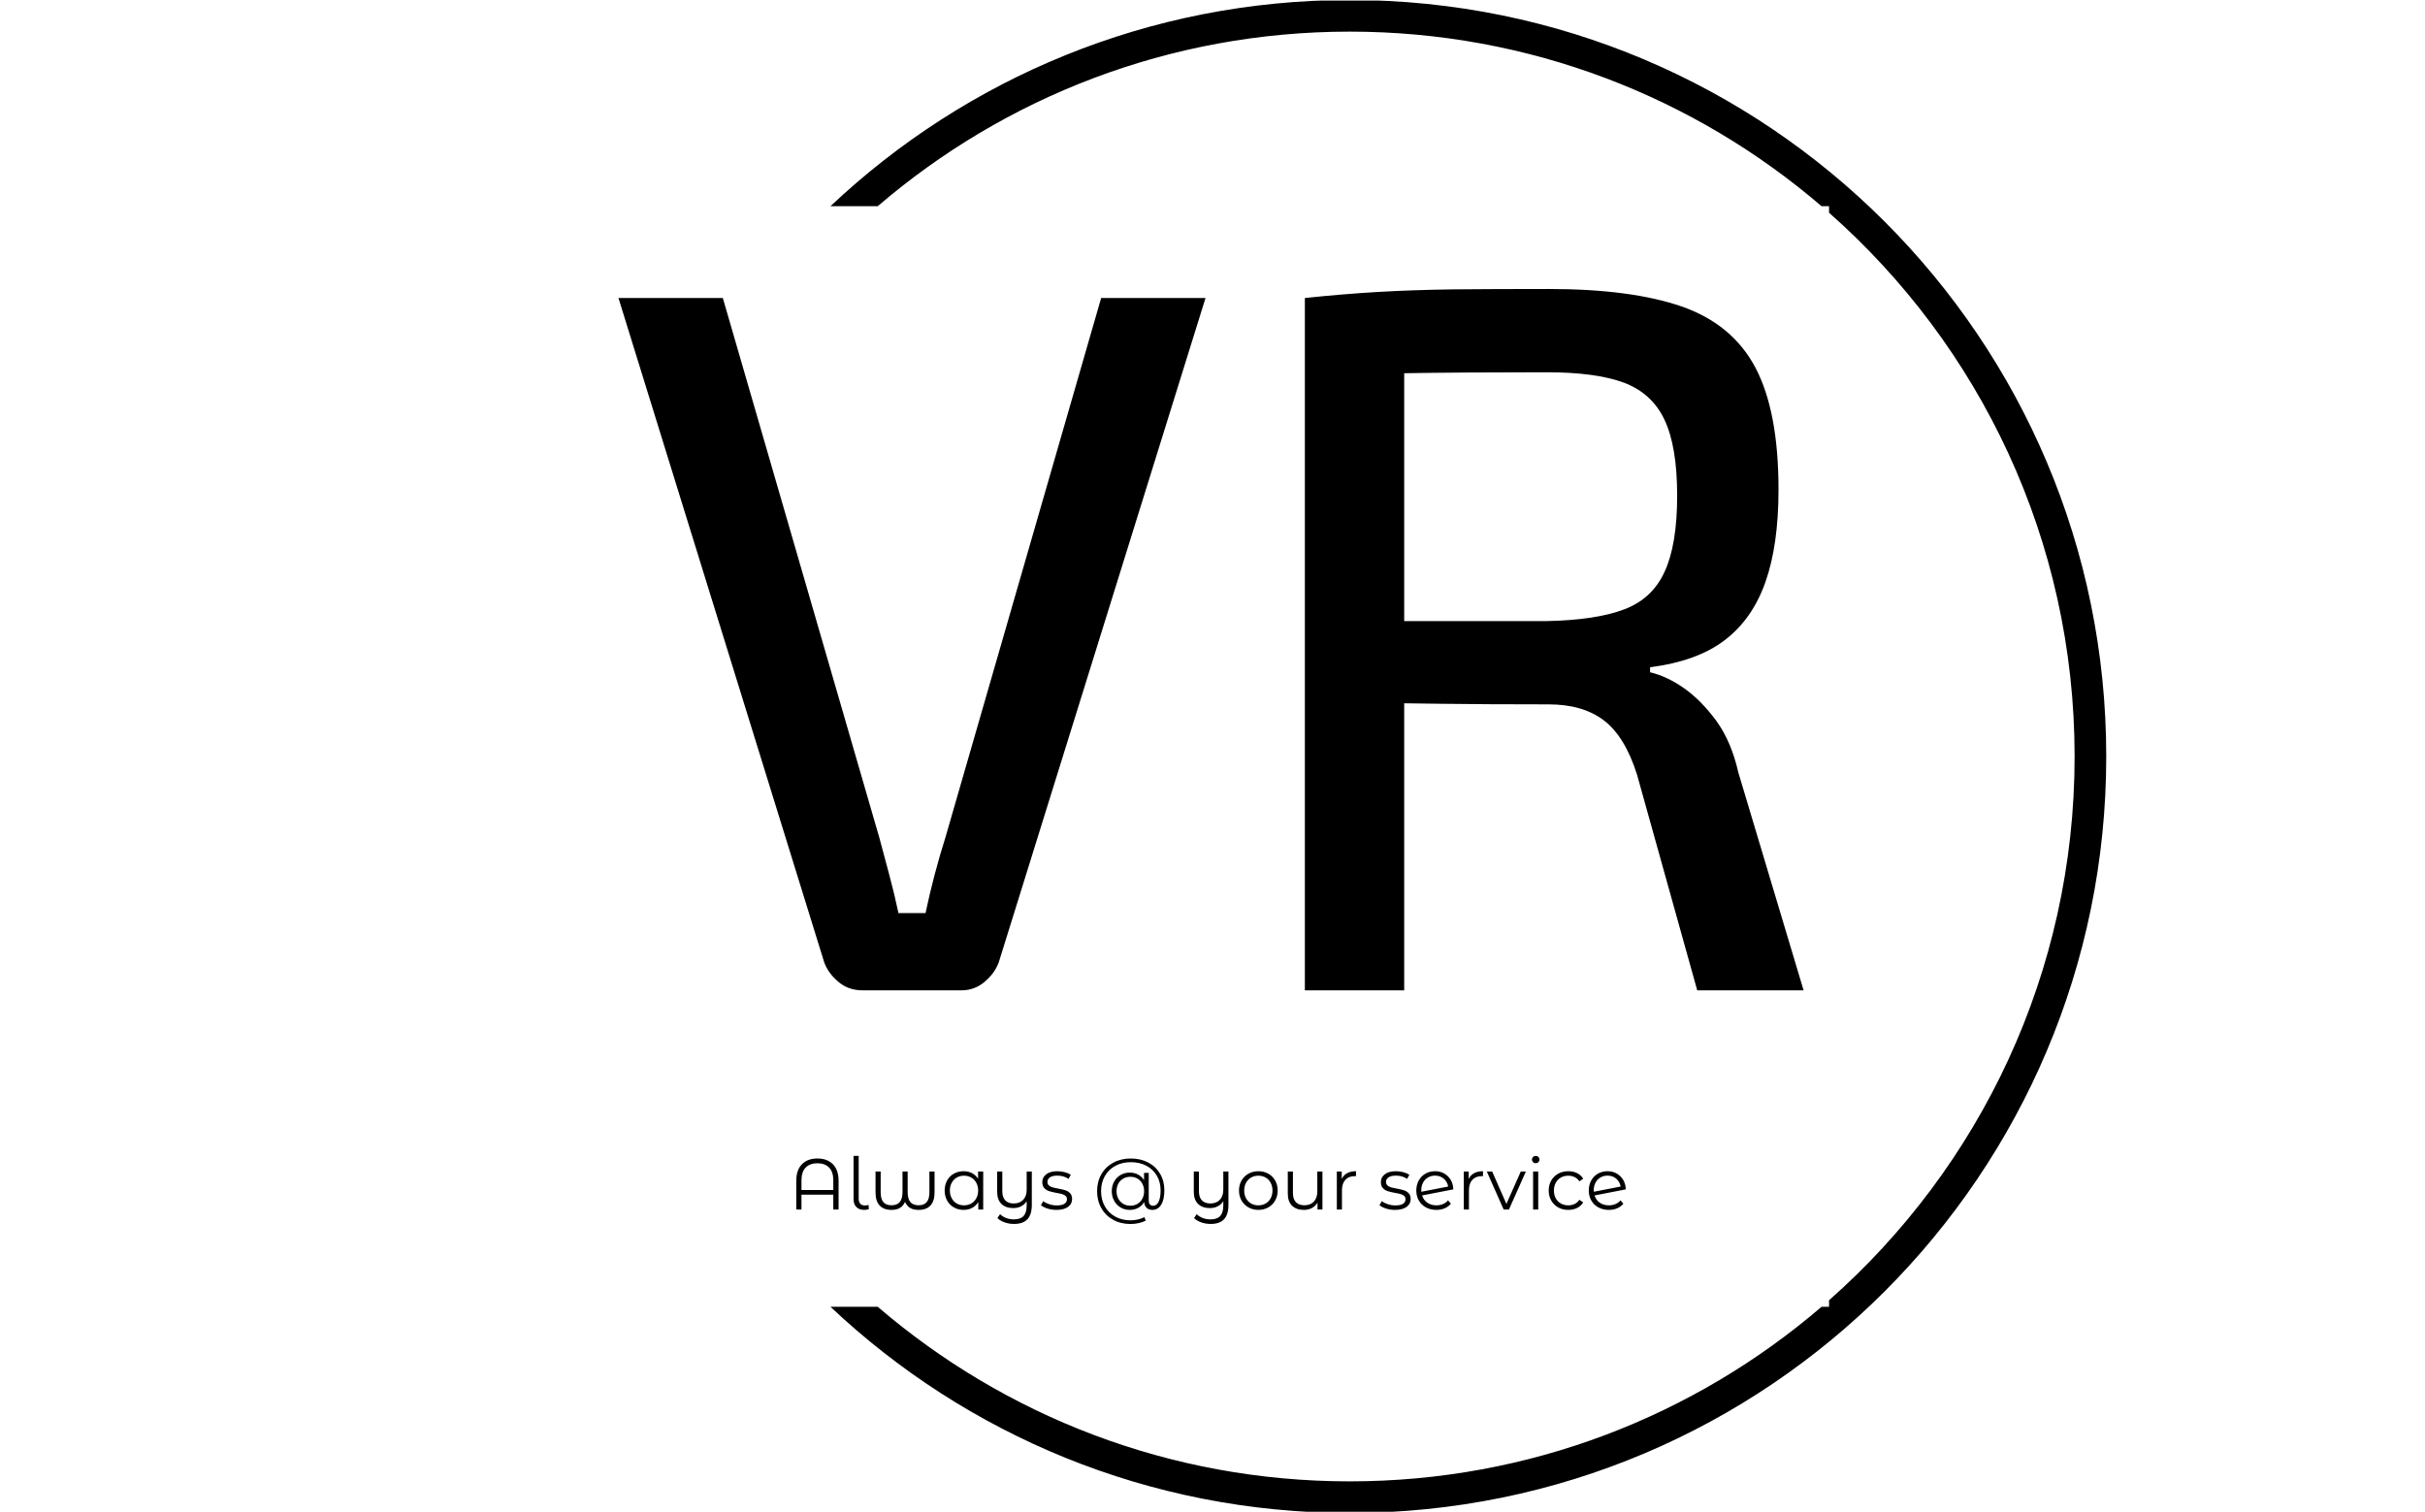 <svg xmlns="http://www.w3.org/2000/svg" version="1.1" xmlns:xlink="http://www.w3.org/1999/xlink" xmlns:svgjs="http://svgjs.dev/svgjs" width="2000" height="1247" viewBox="0 0 2000 1247"><g transform="matrix(1,0,0,1,-1.212,0.505)"><svg viewBox="0 0 396 247" data-background-color="#ffffff" preserveAspectRatio="xMidYMid meet" height="1247" width="2000" xmlns="http://www.w3.org/2000/svg" xmlns:xlink="http://www.w3.org/1999/xlink"><g id="tight-bounds" transform="matrix(1,0,0,1,0.24,-0.1)"><svg viewBox="0 0 395.52 247.2" height="247.2" width="395.52"><g><svg></svg></g><g><svg viewBox="0 0 395.52 247.2" height="247.2" width="395.52"><g transform="matrix(1,0,0,1,100.958,47.215)"><svg viewBox="0 0 193.604 152.77" height="152.77" width="193.604"><g><svg viewBox="0 0 193.604 152.77" height="152.77" width="193.604"><g><svg viewBox="0 0 244.431 192.876" height="152.77" width="193.604"><g><svg viewBox="0 0 244.431 192.876" height="192.876" width="244.431"><g id="textblocktransform"><svg viewBox="0 0 244.431 192.876" height="192.876" width="244.431" id="textblock"><g><svg viewBox="0 0 244.431 144.672" height="144.672" width="244.431"><g transform="matrix(1,0,0,1,0,0)"><svg width="244.431" viewBox="0.75 -34.95 59.05 34.95" height="144.672" data-palette-color="#0080ff"><path d="M24.8-34.5L30-34.5 19.7-1.4Q19.5-0.85 19-0.43 18.5 0 17.85 0L17.85 0 12.9 0Q12.2 0 11.7-0.43 11.2-0.85 11-1.4L11-1.4 0.75-34.5 5.95-34.5 13.75-7.6Q14-6.65 14.25-5.73 14.5-4.8 14.7-3.85L14.7-3.85 16.05-3.85Q16.25-4.8 16.5-5.75 16.75-6.7 17.05-7.65L17.05-7.65 24.8-34.5ZM47.1-34.95L47.1-34.95Q51.2-34.95 53.72-34.08 56.25-33.2 57.4-31.03 58.55-28.85 58.55-24.95L58.55-24.95Q58.55-22.2 57.9-20.35 57.25-18.5 55.87-17.45 54.5-16.4 52.15-16.1L52.15-16.1 52.15-15.85Q53-15.65 53.85-15.05 54.7-14.45 55.45-13.43 56.2-12.4 56.55-10.85L56.55-10.85 59.8 0 54.5 0 51.5-10.75Q50.9-12.65 49.85-13.45 48.8-14.25 47.1-14.25L47.1-14.25Q43.95-14.25 41.7-14.28 39.45-14.3 37.92-14.35 36.4-14.4 35.45-14.4L35.45-14.4 35.6-18.4 47-18.4Q49.45-18.45 50.85-18.98 52.25-19.5 52.87-20.85 53.5-22.2 53.5-24.65L53.5-24.65Q53.5-27.1 52.87-28.43 52.25-29.75 50.85-30.28 49.45-30.8 47-30.8L47-30.8Q42.8-30.8 39.75-30.75 36.7-30.7 35.65-30.7L35.65-30.7 34.95-34.5Q36.85-34.7 38.55-34.8 40.25-34.9 42.27-34.93 44.3-34.95 47.1-34.95ZM34.95-34.5L39.9-34.5 39.9 0 34.95 0 34.95-34.5Z" opacity="1" transform="matrix(1,0,0,1,0,0)" fill="#000000" class="wordmark-text-0" data-fill-palette-color="primary" id="text-0"></path></svg></g></svg></g><g transform="matrix(1,0,0,1,36.665,178.825)"><svg viewBox="0 0 171.102 14.051" height="14.051" width="171.102"><g transform="matrix(1,0,0,1,0,0)"><svg width="171.102" viewBox="5.4 -37.1 573.5 47.1" height="14.051" data-palette-color="#0080ff"><path d="M20-35.3Q26.8-35.3 30.73-31.33 34.65-27.35 34.65-19.85L34.65-19.85 34.65 0 31 0 31-10.3 9-10.3 9 0 5.4 0 5.4-19.85Q5.4-27.35 9.33-31.33 13.25-35.3 20-35.3L20-35.3ZM9-13.5L31-13.5 31-20.2Q31-26.05 28.1-29.03 25.2-32 20-32L20-32Q14.8-32 11.9-29.03 9-26.05 9-20.2L9-20.2 9-13.5ZM52.4 0.25Q48.85 0.25 46.92-1.75 45-3.75 45-7.3L45-7.3 45-37.1 48.55-37.1 48.55-7.6Q48.55-5.25 49.65-4.03 50.75-2.8 52.95-2.8L52.95-2.8Q54.35-2.8 55.35-3.25L55.35-3.25 55.6-0.3Q54.05 0.25 52.4 0.25L52.4 0.25ZM97.45-26.3L101-26.3 101-11.75Q101-5.9 98.2-2.83 95.4 0.25 89.95 0.25L89.95 0.25Q86.5 0.25 84.17-1.07 81.85-2.4 80.6-5.3L80.6-5.3Q79.35-2.45 77.05-1.1 74.75 0.25 71.25 0.25L71.25 0.25Q65.8 0.25 63-2.83 60.2-5.9 60.2-11.75L60.2-11.75 60.2-26.3 63.75-26.3 63.75-12.05Q63.75-7.4 65.55-5.18 67.35-2.95 71.25-2.95L71.25-2.95Q75.1-2.95 76.97-5.2 78.85-7.45 78.85-12.15L78.85-12.15 78.85-26.3 82.4-26.3 82.4-12.15Q82.4-7.45 84.25-5.2 86.1-2.95 90-2.95L90-2.95Q93.8-2.95 95.62-5.18 97.45-7.4 97.45-12.05L97.45-12.05 97.45-26.3ZM131.09-26.3L134.64-26.3 134.64 0 131.24 0 131.24-5.2Q129.64-2.55 127.02-1.15 124.39 0.25 121.09 0.25L121.09 0.25Q117.39 0.25 114.39-1.45 111.39-3.15 109.69-6.2 107.99-9.25 107.99-13.15L107.99-13.15Q107.99-17.05 109.69-20.1 111.39-23.15 114.39-24.83 117.39-26.5 121.09-26.5L121.09-26.5Q124.29-26.5 126.87-25.18 129.44-23.85 131.09-21.3L131.09-21.3 131.09-26.3ZM121.39-2.9Q124.14-2.9 126.37-4.17 128.59-5.45 129.87-7.8 131.14-10.15 131.14-13.15L131.14-13.15Q131.14-16.15 129.87-18.5 128.59-20.85 126.37-22.13 124.14-23.4 121.39-23.4L121.39-23.4Q118.59-23.4 116.37-22.13 114.14-20.85 112.87-18.5 111.59-16.15 111.59-13.15L111.59-13.15Q111.59-10.15 112.87-7.8 114.14-5.45 116.37-4.17 118.59-2.9 121.39-2.9L121.39-2.9ZM164.69-26.3L168.24-26.3 168.24-3.2Q168.24 3.5 165.19 6.73 162.14 9.95 155.99 9.95L155.99 9.95Q152.54 9.95 149.47 8.88 146.39 7.8 144.49 5.9L144.49 5.9 146.29 3.2Q147.99 4.9 150.49 5.85 152.99 6.8 155.84 6.8L155.84 6.8Q160.39 6.8 162.54 4.48 164.69 2.15 164.69-2.75L164.69-2.75 164.69-5.8Q163.29-3.5 160.87-2.25 158.44-1 155.39-1L155.39-1Q150.24-1 147.27-3.88 144.29-6.75 144.29-12.3L144.29-12.3 144.29-26.3 147.84-26.3 147.84-12.65Q147.84-8.5 149.89-6.35 151.94-4.2 155.74-4.2L155.74-4.2Q159.89-4.2 162.29-6.73 164.69-9.25 164.69-13.75L164.69-13.75 164.69-26.3ZM185.24 0.25Q182.04 0.25 179.11-0.68 176.19-1.6 174.54-3L174.54-3 176.14-5.8Q177.79-4.5 180.29-3.68 182.79-2.85 185.49-2.85L185.49-2.85Q189.09-2.85 190.81-3.98 192.54-5.1 192.54-7.15L192.54-7.15Q192.54-8.6 191.59-9.43 190.64-10.25 189.19-10.68 187.74-11.1 185.34-11.5L185.34-11.5Q182.14-12.1 180.19-12.73 178.24-13.35 176.86-14.85 175.49-16.35 175.49-19L175.49-19Q175.49-22.3 178.24-24.4 180.99-26.5 185.89-26.5L185.89-26.5Q188.44-26.5 190.99-25.83 193.54-25.15 195.19-24.05L195.19-24.05 193.64-21.2Q190.39-23.45 185.89-23.45L185.89-23.45Q182.49-23.45 180.76-22.25 179.04-21.05 179.04-19.1L179.04-19.1Q179.04-17.6 180.01-16.7 180.99-15.8 182.44-15.38 183.89-14.95 186.44-14.5L186.44-14.5Q189.59-13.9 191.49-13.3 193.39-12.7 194.74-11.25 196.09-9.8 196.09-7.25L196.09-7.25Q196.09-3.8 193.21-1.78 190.34 0.25 185.24 0.25L185.24 0.25ZM236.73-35.3Q243.43-35.3 248.71-32.52 253.98-29.75 256.93-24.73 259.88-19.7 259.88-13.25L259.88-13.25Q259.88-6.9 257.68-3.33 255.48 0.25 251.58 0.25L251.58 0.25Q249.13 0.25 247.61-1.2 246.08-2.65 245.93-5.2L245.93-5.2Q244.43-2.6 241.83-1.18 239.23 0.25 235.93 0.25L235.93 0.25Q232.43 0.25 229.61-1.43 226.78-3.1 225.16-6.05 223.53-9 223.53-12.7L223.53-12.7Q223.53-16.4 225.16-19.33 226.78-22.25 229.61-23.9 232.43-25.55 235.93-25.55L235.93-25.55Q239.13-25.55 241.71-24.18 244.28-22.8 245.83-20.3L245.83-20.3 245.83-25.35 249.08-25.35 249.08-6.4Q249.08-4.4 249.93-3.5 250.78-2.6 252.18-2.6L252.18-2.6Q254.53-2.6 255.91-5.4 257.28-8.2 257.28-13.2L257.28-13.2Q257.28-19 254.68-23.43 252.08-27.85 247.41-30.3 242.73-32.75 236.73-32.75L236.73-32.75Q230.68-32.75 226.01-30.23 221.33-27.7 218.73-23.13 216.13-18.55 216.13-12.7L216.13-12.7Q216.13-6.85 218.71-2.25 221.28 2.35 225.91 4.9 230.53 7.45 236.53 7.45L236.53 7.45Q238.88 7.45 241.46 6.9 244.03 6.35 246.13 5.25L246.13 5.25 246.98 7.7Q244.83 8.8 242.01 9.4 239.18 10 236.53 10L236.53 10Q229.73 10 224.48 7.1 219.23 4.2 216.31-0.98 213.38-6.15 213.38-12.7L213.38-12.7Q213.38-19.3 216.33-24.43 219.28-29.55 224.61-32.43 229.93-35.3 236.73-35.3L236.73-35.3ZM236.38-2.65Q239.08-2.65 241.23-3.9 243.38-5.15 244.63-7.43 245.88-9.7 245.88-12.7L245.88-12.7Q245.88-15.65 244.63-17.93 243.38-20.2 241.23-21.43 239.08-22.65 236.38-22.65L236.38-22.65Q233.63-22.65 231.46-21.4 229.28-20.15 228.06-17.9 226.83-15.65 226.83-12.7L226.83-12.7Q226.83-9.75 228.06-7.48 229.28-5.2 231.46-3.93 233.63-2.65 236.38-2.65L236.38-2.65ZM300.63-26.3L304.18-26.3 304.18-3.2Q304.18 3.5 301.13 6.73 298.08 9.95 291.93 9.95L291.93 9.95Q288.48 9.95 285.4 8.88 282.33 7.8 280.43 5.9L280.43 5.9 282.23 3.2Q283.93 4.9 286.43 5.85 288.93 6.8 291.78 6.8L291.78 6.8Q296.33 6.8 298.48 4.48 300.63 2.15 300.63-2.75L300.63-2.75 300.63-5.8Q299.23-3.5 296.8-2.25 294.38-1 291.33-1L291.33-1Q286.18-1 283.2-3.88 280.23-6.75 280.23-12.3L280.23-12.3 280.23-26.3 283.78-26.3 283.78-12.65Q283.78-8.5 285.83-6.35 287.88-4.2 291.68-4.2L291.68-4.2Q295.83-4.2 298.23-6.73 300.63-9.25 300.63-13.75L300.63-13.75 300.63-26.3ZM324.88 0.25Q321.08 0.25 318.03-1.48 314.98-3.2 313.23-6.25 311.48-9.3 311.48-13.15L311.48-13.15Q311.48-17 313.23-20.05 314.98-23.1 318.03-24.8 321.08-26.5 324.88-26.5L324.88-26.5Q328.68-26.5 331.73-24.8 334.78-23.1 336.5-20.05 338.23-17 338.23-13.15L338.23-13.15Q338.23-9.3 336.5-6.25 334.78-3.2 331.73-1.48 328.68 0.25 324.88 0.25L324.88 0.25ZM324.88-2.9Q327.68-2.9 329.9-4.17 332.13-5.45 333.38-7.8 334.63-10.15 334.63-13.15L334.63-13.15Q334.63-16.15 333.38-18.5 332.13-20.85 329.9-22.13 327.68-23.4 324.88-23.4L324.88-23.4Q322.08-23.4 319.85-22.13 317.63-20.85 316.35-18.5 315.08-16.15 315.08-13.15L315.08-13.15Q315.08-10.15 316.35-7.8 317.63-5.45 319.85-4.17 322.08-2.9 324.88-2.9L324.88-2.9ZM365.62-26.3L369.17-26.3 369.17 0 365.77 0 365.77-4.8Q364.37-2.4 361.92-1.07 359.47 0.25 356.32 0.25L356.32 0.25Q351.17 0.25 348.2-2.63 345.22-5.5 345.22-11.05L345.22-11.05 345.22-26.3 348.77-26.3 348.77-11.4Q348.77-7.25 350.82-5.1 352.87-2.95 356.67-2.95L356.67-2.95Q360.82-2.95 363.22-5.48 365.62-8 365.62-12.5L365.62-12.5 365.62-26.3ZM382.52-21.15Q383.77-23.8 386.25-25.15 388.72-26.5 392.37-26.5L392.37-26.5 392.37-23.05 391.52-23.1Q387.37-23.1 385.02-20.55 382.67-18 382.67-13.4L382.67-13.4 382.67 0 379.12 0 379.12-26.3 382.52-26.3 382.52-21.15ZM419.32 0.25Q416.12 0.25 413.19-0.68 410.27-1.6 408.62-3L408.62-3 410.22-5.8Q411.87-4.5 414.37-3.68 416.87-2.85 419.57-2.85L419.57-2.85Q423.17-2.85 424.89-3.98 426.62-5.1 426.62-7.15L426.62-7.15Q426.62-8.6 425.67-9.43 424.72-10.25 423.27-10.68 421.82-11.1 419.42-11.5L419.42-11.5Q416.22-12.1 414.27-12.73 412.32-13.35 410.94-14.85 409.57-16.35 409.57-19L409.57-19Q409.57-22.3 412.32-24.4 415.07-26.5 419.97-26.5L419.97-26.5Q422.52-26.5 425.07-25.83 427.62-25.15 429.27-24.05L429.27-24.05 427.72-21.2Q424.47-23.45 419.97-23.45L419.97-23.45Q416.57-23.45 414.84-22.25 413.12-21.05 413.12-19.1L413.12-19.1Q413.12-17.6 414.09-16.7 415.07-15.8 416.52-15.38 417.97-14.95 420.52-14.5L420.52-14.5Q423.67-13.9 425.57-13.3 427.47-12.7 428.82-11.25 430.17-9.8 430.17-7.25L430.17-7.25Q430.17-3.8 427.29-1.78 424.42 0.25 419.32 0.25L419.32 0.25ZM447.96-2.9Q450.41-2.9 452.49-3.78 454.56-4.65 456.01-6.35L456.01-6.35 458.01-4.05Q456.26-1.95 453.66-0.85 451.06 0.25 447.91 0.25L447.91 0.25Q443.86 0.25 440.71-1.48 437.56-3.2 435.81-6.25 434.06-9.3 434.06-13.15L434.06-13.15Q434.06-17 435.74-20.05 437.41-23.1 440.36-24.8 443.31-26.5 447.06-26.5L447.06-26.5Q450.56-26.5 453.39-24.9 456.21-23.3 457.89-20.45 459.56-17.6 459.66-13.95L459.66-13.95 438.06-9.75Q439.06-6.55 441.69-4.73 444.31-2.9 447.96-2.9L447.96-2.9ZM447.06-23.45Q444.31-23.45 442.14-22.18 439.96-20.9 438.74-18.63 437.51-16.35 437.51-13.4L437.51-13.4Q437.51-12.65 437.56-12.3L437.56-12.3 456.11-15.9Q455.51-19.2 453.06-21.33 450.61-23.45 447.06-23.45L447.06-23.45ZM470.31-21.15Q471.56-23.8 474.04-25.15 476.51-26.5 480.16-26.5L480.16-26.5 480.16-23.05 479.31-23.1Q475.16-23.1 472.81-20.55 470.46-18 470.46-13.4L470.46-13.4 470.46 0 466.91 0 466.91-26.3 470.31-26.3 470.31-21.15ZM506.31-26.3L509.81-26.3 498.11 0 494.46 0 482.81-26.3 486.51-26.3 496.36-3.9 506.31-26.3ZM514.81 0L514.81-26.3 518.36-26.3 518.36 0 514.81 0ZM516.61-32.05Q515.51-32.05 514.76-32.8 514.01-33.55 514.01-34.6L514.01-34.6Q514.01-35.6 514.76-36.35 515.51-37.1 516.61-37.1L516.61-37.1Q517.71-37.1 518.46-36.38 519.21-35.65 519.21-34.65L519.21-34.65Q519.21-33.55 518.46-32.8 517.71-32.05 516.61-32.05L516.61-32.05ZM539.15 0.25Q535.25 0.25 532.18-1.45 529.1-3.15 527.35-6.23 525.6-9.3 525.6-13.15L525.6-13.15Q525.6-17 527.35-20.05 529.1-23.1 532.18-24.8 535.25-26.5 539.15-26.5L539.15-26.5Q542.55-26.5 545.23-25.18 547.9-23.85 549.45-21.3L549.45-21.3 546.8-19.5Q545.5-21.45 543.5-22.43 541.5-23.4 539.15-23.4L539.15-23.4Q536.3-23.4 534.03-22.13 531.75-20.85 530.48-18.5 529.2-16.15 529.2-13.15L529.2-13.15Q529.2-10.1 530.48-7.78 531.75-5.45 534.03-4.17 536.3-2.9 539.15-2.9L539.15-2.9Q541.5-2.9 543.5-3.85 545.5-4.8 546.8-6.75L546.8-6.75 549.45-4.95Q547.9-2.4 545.2-1.07 542.5 0.25 539.15 0.25L539.15 0.25ZM567.2-2.9Q569.65-2.9 571.73-3.78 573.8-4.65 575.25-6.35L575.25-6.35 577.25-4.05Q575.5-1.95 572.9-0.85 570.3 0.25 567.15 0.25L567.15 0.25Q563.1 0.25 559.95-1.48 556.8-3.2 555.05-6.25 553.3-9.3 553.3-13.15L553.3-13.15Q553.3-17 554.98-20.05 556.65-23.1 559.6-24.8 562.55-26.5 566.3-26.5L566.3-26.5Q569.8-26.5 572.63-24.9 575.45-23.3 577.13-20.45 578.8-17.6 578.9-13.95L578.9-13.95 557.3-9.75Q558.3-6.55 560.92-4.73 563.55-2.9 567.2-2.9L567.2-2.9ZM566.3-23.45Q563.55-23.45 561.38-22.18 559.2-20.9 557.98-18.63 556.75-16.35 556.75-13.4L556.75-13.4Q556.75-12.65 556.8-12.3L556.8-12.3 575.35-15.9Q574.75-19.2 572.3-21.33 569.85-23.45 566.3-23.45L566.3-23.45Z" opacity="1" transform="matrix(1,0,0,1,0,0)" fill="#000000" class="slogan-text-1" data-fill-palette-color="secondary" id="text-1"></path></svg></g></svg></g></svg></g></svg></g></svg></g></svg></g></svg></g><g><path d="M220.402 0c68.262 0 123.6 55.338 123.6 123.6 0 68.262-55.338 123.6-123.6 123.6-32.834 0-62.678-12.803-84.812-33.689h7.721c20.717 17.78 47.649 28.523 77.091 28.522 29.441 0 56.374-10.743 77.091-28.522h1.225v-1.066c24.6-21.702 40.117-53.461 40.117-88.845 0-35.384-15.517-67.143-40.117-88.845v-1.066l-1.225 0c-20.717-17.78-47.649-28.523-77.091-28.522-29.441 0-56.374 10.743-77.091 28.522l-7.721 0c22.134-20.886 51.978-33.689 84.812-33.689z" fill="#000000" stroke="transparent" data-fill-palette-color="tertiary"></path></g></svg></g><defs></defs></svg><rect width="395.52" height="247.2" fill="none" stroke="none" visibility="hidden"></rect></g></svg></g></svg>